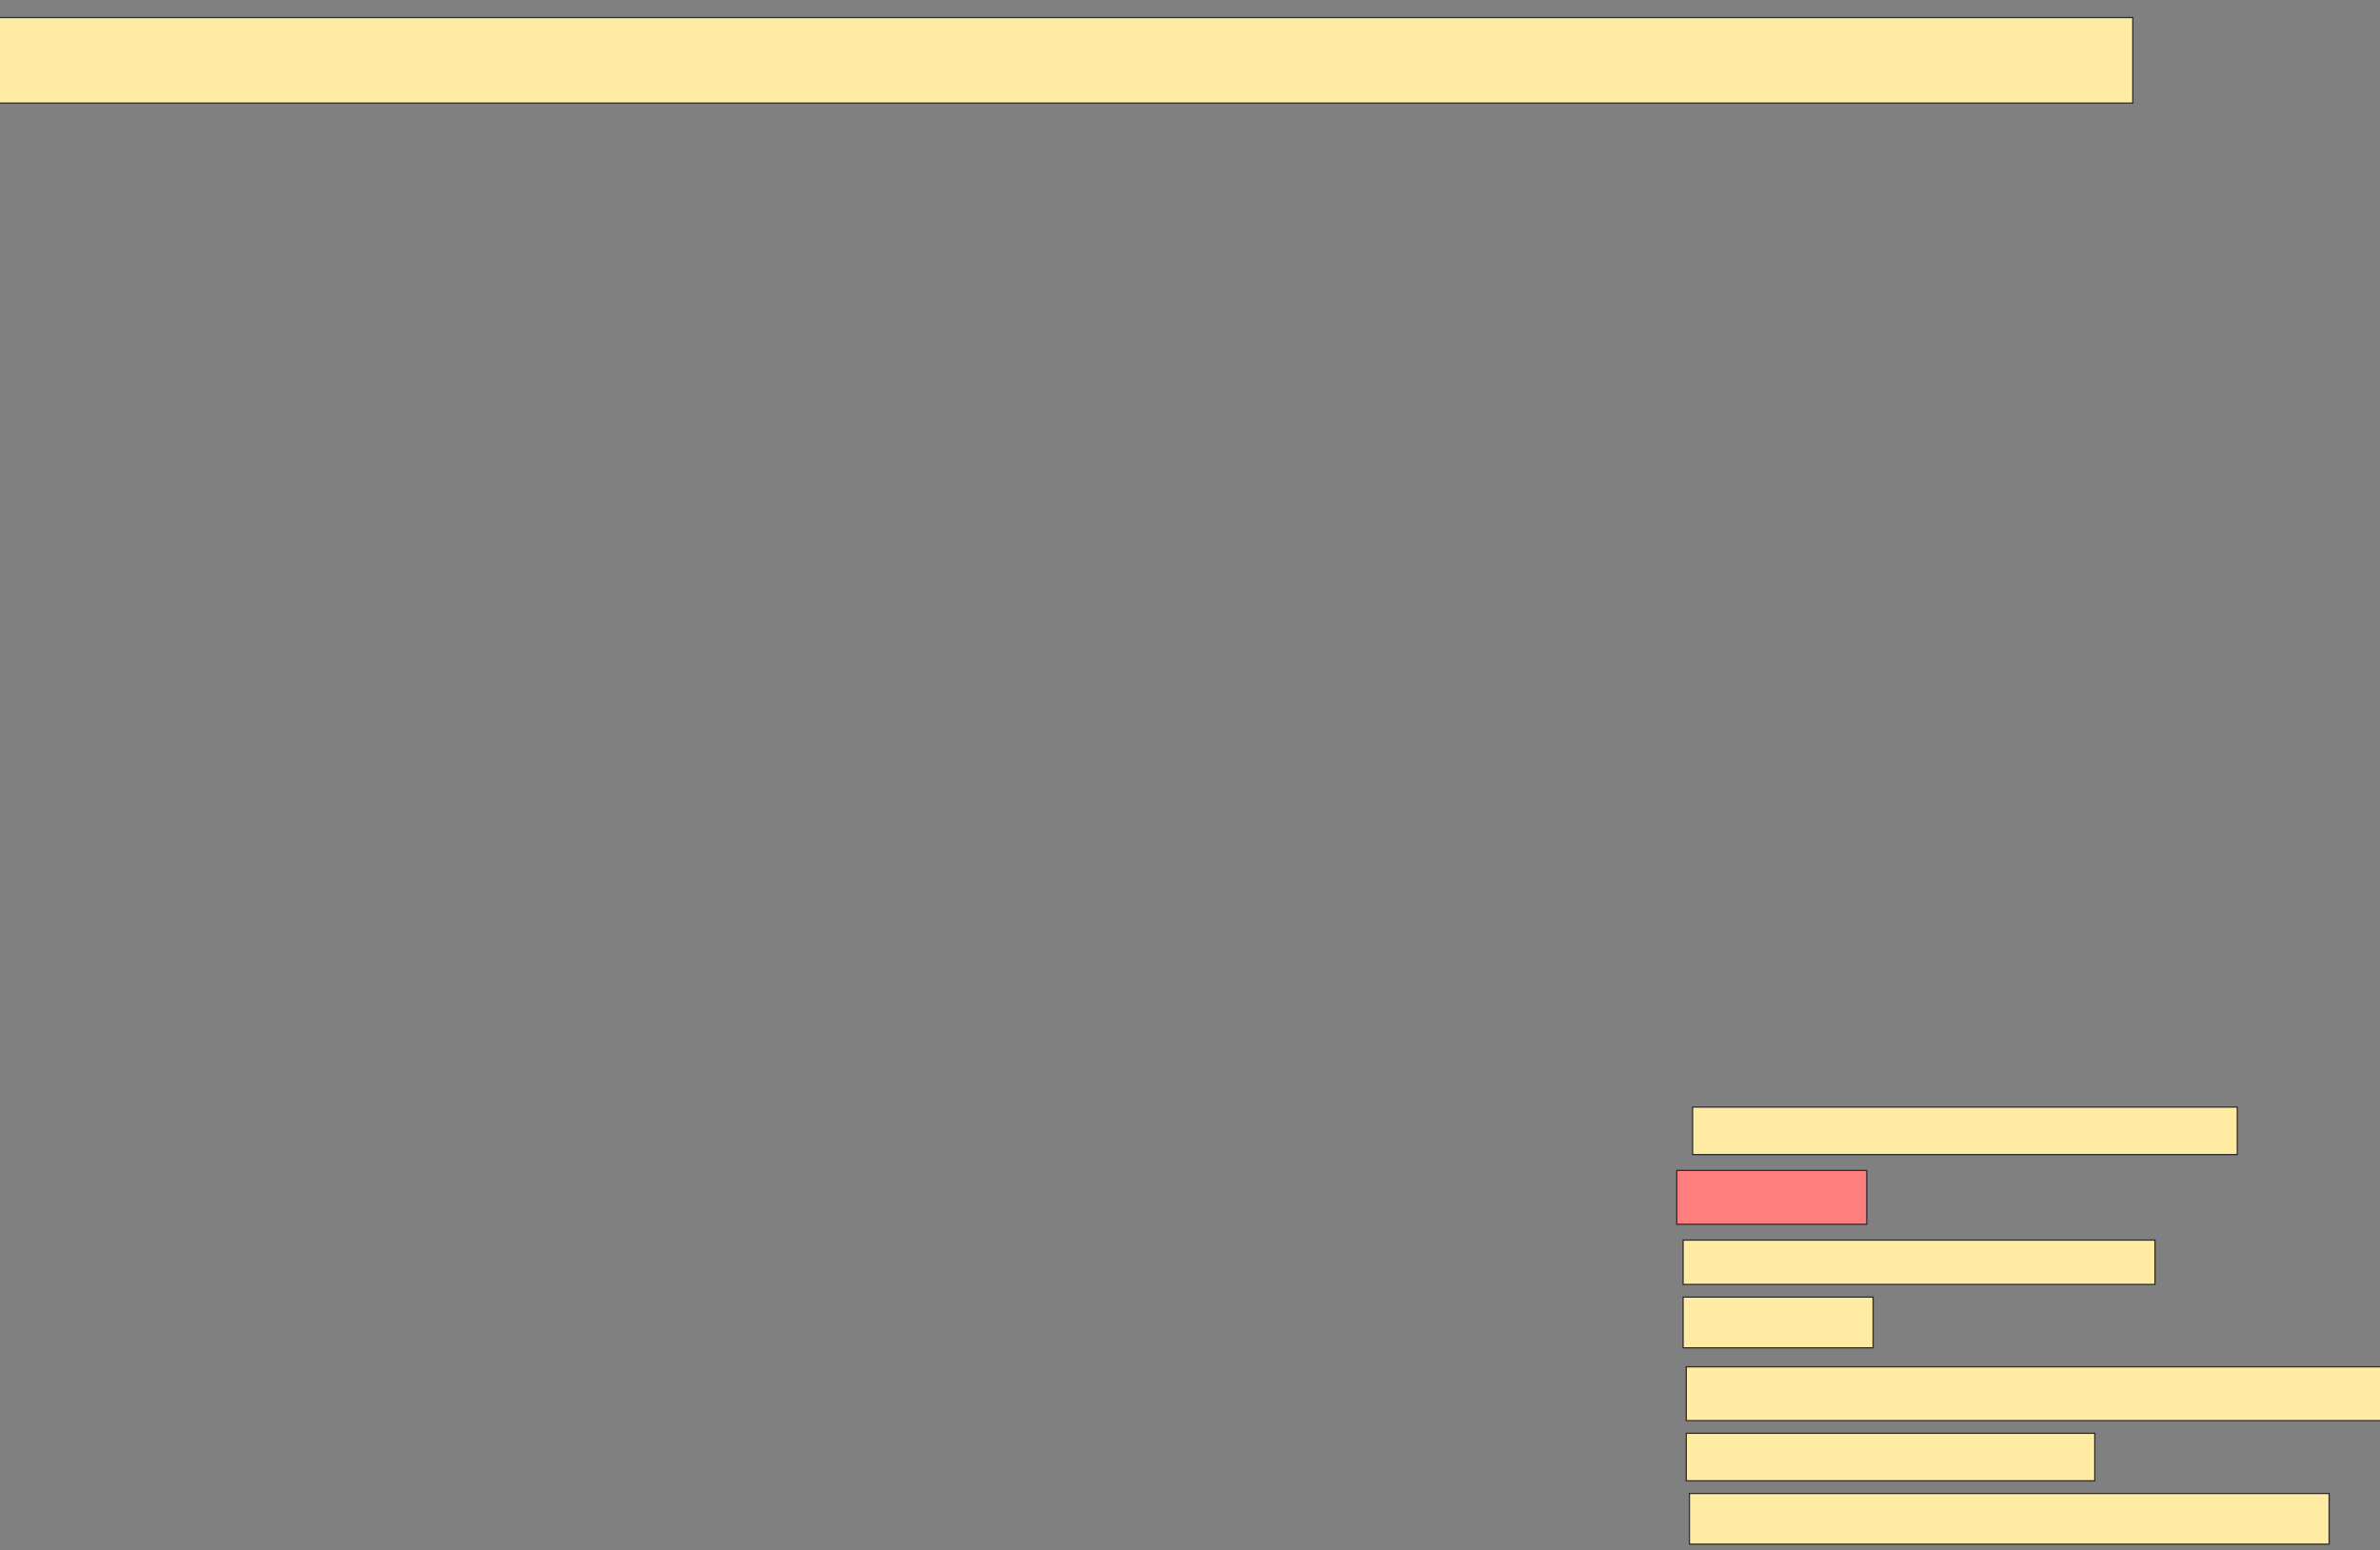 <svg xmlns="http://www.w3.org/2000/svg" width="1927" height="1255">
 <rect width="100%" height="100%" fill="#808080" stroke="none"/>
 <!-- Created with Image Occlusion Enhanced -->
 <g>
  <title>Labels</title>
 </g>
 <g>
  <title>Masks</title>
  <rect id="027a332bfbdd4b15b6102a29441f0ded-ao-1" height="38.462" width="441.026" y="896.282" x="1370.436" stroke="#2D2D2D" fill="#FFEBA2"/>
  <rect id="027a332bfbdd4b15b6102a29441f0ded-ao-2" height="35.897" width="382.051" y="1003.974" x="1362.743" stroke="#2D2D2D" fill="#FFEBA2"/>
  <rect id="027a332bfbdd4b15b6102a29441f0ded-ao-3" height="43.59" width="566.667" y="1106.538" x="1365.308" stroke="#2D2D2D" fill="#FFEBA2"/>
  <rect id="027a332bfbdd4b15b6102a29441f0ded-ao-4" height="41.026" width="517.949" y="1209.102" x="1367.872" stroke="#2D2D2D" fill="#FFEBA2"/>
  <rect id="027a332bfbdd4b15b6102a29441f0ded-ao-5" height="43.59" width="153.846" y="947.564" x="1357.615" stroke="#2D2D2D" fill="#FF7E7E" class="qshape"/>
  <rect id="027a332bfbdd4b15b6102a29441f0ded-ao-6" height="41.026" width="153.846" y="1050.128" x="1362.743" stroke="#2D2D2D" fill="#FFEBA2"/>
  <rect id="027a332bfbdd4b15b6102a29441f0ded-ao-7" height="38.462" width="330.769" y="1160.385" x="1365.308" stroke="#2D2D2D" fill="#FFEBA2"/>
  <rect id="027a332bfbdd4b15b6102a29441f0ded-ao-8" height="69.231" width="1728.205" y="14.231" x="-1.359" stroke="#2D2D2D" fill="#FFEBA2"/>
 </g>
</svg>